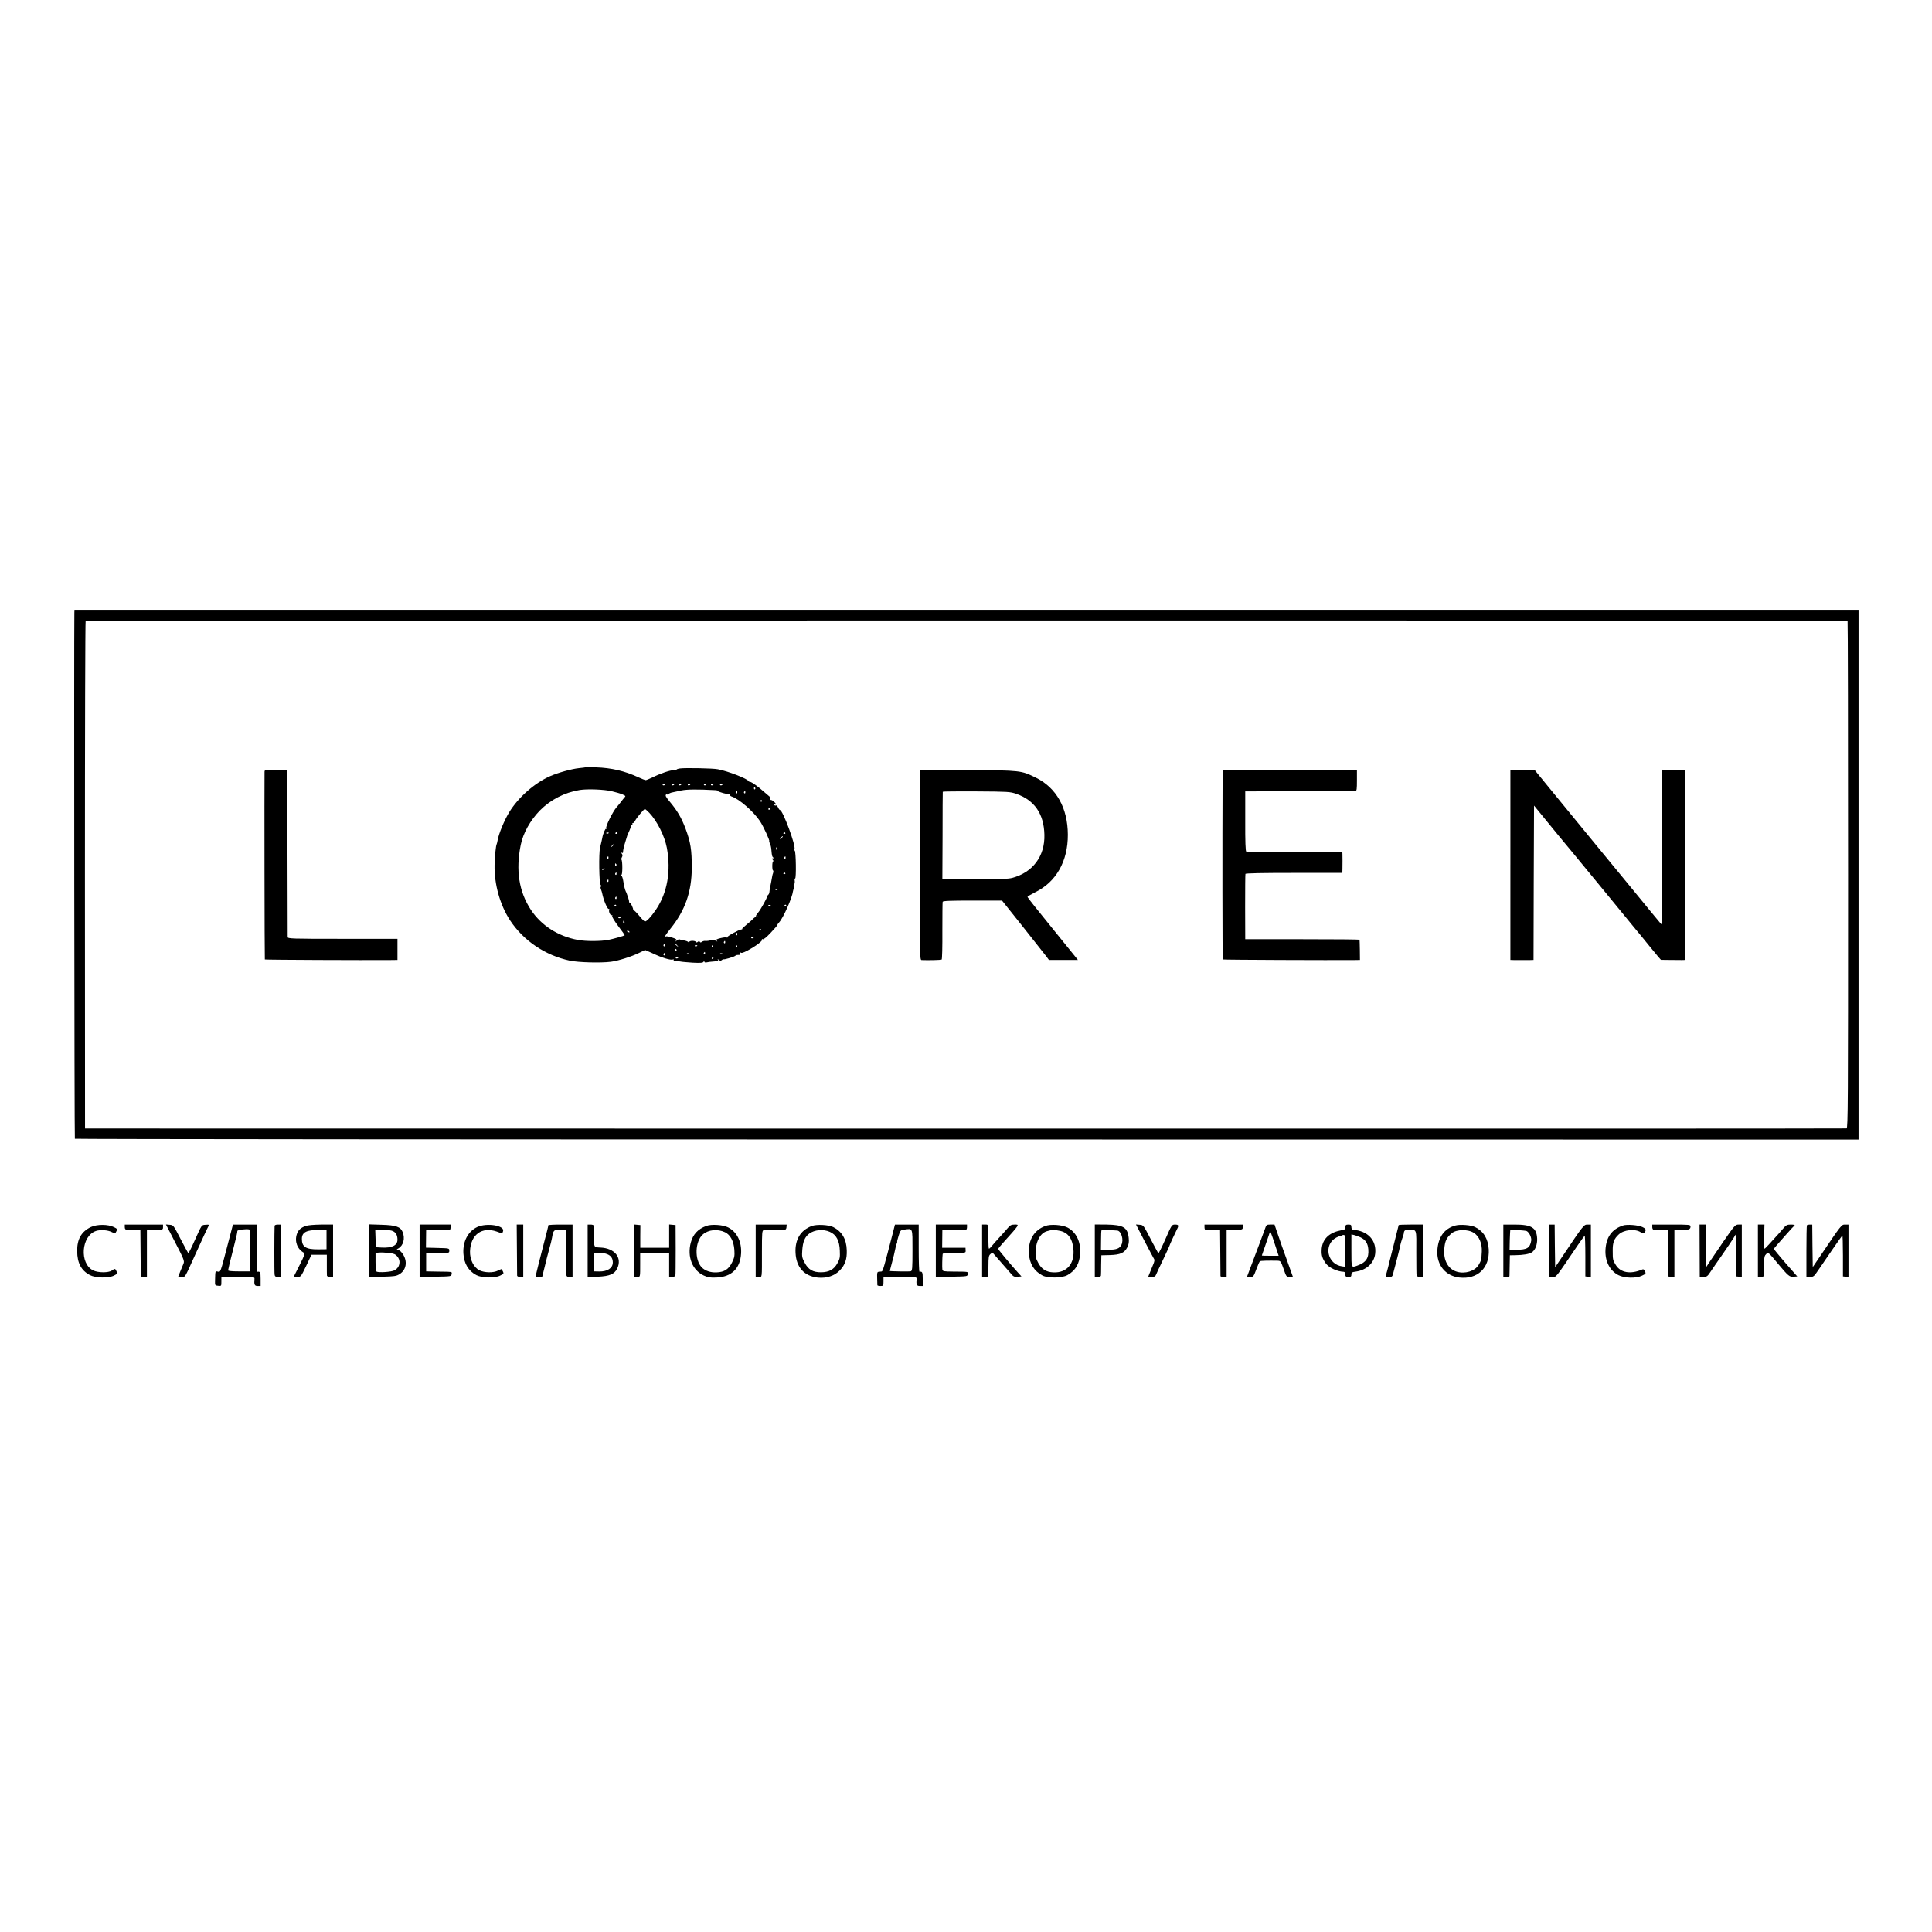 <?xml version="1.0" standalone="no"?>
<!DOCTYPE svg PUBLIC "-//W3C//DTD SVG 20010904//EN"
 "http://www.w3.org/TR/2001/REC-SVG-20010904/DTD/svg10.dtd">
<svg version="1.0" xmlns="http://www.w3.org/2000/svg"
 width="1920pt" height="1920pt" viewBox="0 0 1920 1920"
 preserveAspectRatio="xMidYMid meet">
<g transform="translate(0,1920) scale(0.1,-0.1)"
fill="#000000" stroke="none">
<path d="M739 13108 c-4 -234 0 -5221 5 -5225 3 -4 3993 -7 8866 -7 l8860 -1
0 2633 0 2632 -8865 0 -8865 0 -1 -32z m17622 -77 c3 0 5 -1135 5 -2521 0
-2279 -1 -2520 -15 -2524 -9 -2 -3951 -3 -8761 -2 l-8745 1 -1 2520 c0 1386 3
2522 7 2525 6 4 17490 5 17510 1z"/>
<path d="M5818 11575 c-2 -2 -31 -6 -65 -9 -74 -8 -208 -45 -287 -80 -154 -68
-314 -209 -405 -357 -48 -78 -105 -215 -116 -281 -3 -17 -7 -34 -9 -37 -8 -13
-19 -121 -21 -206 -4 -193 54 -399 155 -553 134 -202 349 -347 593 -399 87
-18 305 -24 408 -11 72 9 208 52 282 89 l58 28 57 -25 c87 -40 93 -42 149 -60
29 -9 60 -14 68 -10 9 3 13 2 10 -4 -4 -6 6 -10 22 -11 15 0 37 -3 48 -5 11
-3 64 -7 119 -11 77 -4 100 -2 107 8 6 9 9 10 9 2 0 -7 9 -10 23 -7 12 3 40 7
62 8 57 5 57 5 49 19 -5 8 -2 8 9 -2 14 -11 20 -11 32 -1 8 7 15 10 15 7 0 -7
101 22 115 33 11 9 16 10 41 10 11 0 14 5 9 18 -4 12 -3 14 5 6 8 -8 26 -3 68
19 84 45 153 97 145 109 -4 7 -1 8 6 4 8 -5 37 18 81 65 38 40 68 75 66 77 -2
2 6 14 18 27 41 45 129 243 137 310 1 6 5 20 10 33 7 17 6 21 -4 16 -8 -5 -8
-2 2 9 7 9 11 28 9 42 -3 14 -1 25 4 25 12 0 8 269 -4 276 -4 3 -6 10 -3 15
18 28 -116 389 -144 389 -4 0 -13 12 -19 26 -7 14 -16 23 -21 19 -5 -3 -13 0
-17 6 -4 8 -3 9 4 5 7 -4 12 -3 12 2 0 13 -34 42 -49 42 -7 0 -9 5 -5 12 4 6
-1 17 -11 24 -9 7 -34 28 -54 46 -51 47 -123 98 -137 98 -7 0 -14 3 -16 8 -10
23 -205 99 -304 117 -47 10 -324 15 -376 8 -21 -3 -36 -8 -34 -12 2 -3 -10 -6
-27 -5 -35 1 -136 -33 -215 -73 -30 -14 -59 -26 -65 -26 -7 0 -39 13 -72 28
-136 63 -268 94 -423 99 -56 1 -103 2 -104 1z m792 -171 c0 -8 -19 -13 -24 -6
-3 5 1 9 9 9 8 0 15 -2 15 -3z m90 0 c0 -8 -19 -13 -24 -6 -3 5 1 9 9 9 8 0
15 -2 15 -3z m70 0 c0 -8 -19 -13 -24 -6 -3 5 1 9 9 9 8 0 15 -2 15 -3z m90 0
c0 -8 -19 -13 -24 -6 -3 5 1 9 9 9 8 0 15 -2 15 -3z m160 0 c0 -8 -19 -13 -24
-6 -3 5 1 9 9 9 8 0 15 -2 15 -3z m70 0 c0 -8 -19 -13 -24 -6 -3 5 1 9 9 9 8
0 15 -2 15 -3z m90 0 c0 -8 -19 -13 -24 -6 -3 5 1 9 9 9 8 0 15 -2 15 -3z
m325 -33 c3 -5 2 -12 -3 -15 -5 -3 -9 1 -9 9 0 17 3 19 12 6z m-1423 -35 c38
-9 84 -22 104 -31 30 -12 34 -17 22 -28 -7 -8 -22 -26 -33 -41 -11 -15 -32
-41 -47 -58 -38 -43 -112 -193 -103 -208 5 -8 4 -11 -2 -7 -8 5 -32 -52 -38
-93 -1 -6 -11 -51 -22 -95 -13 -57 -9 -351 5 -367 7 -9 9 -18 4 -20 -6 -2 -5
-13 1 -28 5 -14 11 -32 12 -40 12 -63 51 -156 64 -153 6 2 8 -4 5 -11 -7 -18
14 -58 26 -51 6 3 7 0 4 -8 -3 -9 23 -51 61 -102 37 -48 65 -88 63 -90 -8 -6
-109 -35 -163 -46 -75 -14 -221 -15 -302 0 -197 36 -364 144 -467 299 -119
181 -152 394 -101 645 24 118 94 243 190 342 106 107 244 179 397 204 76 12
242 6 320 -13z m1030 11 c14 -1 24 -4 22 -7 -8 -7 108 -40 119 -33 5 3 7 1 3
-5 -3 -6 2 -13 13 -17 75 -23 219 -149 284 -246 34 -52 102 -199 91 -199 -3 0
1 -10 7 -22 7 -13 14 -42 15 -65 5 -57 7 -67 19 -75 6 -5 5 -8 -4 -8 -11 0
-11 -3 -1 -15 7 -8 9 -15 4 -15 -5 0 -9 -20 -9 -45 0 -25 3 -45 7 -45 3 0 5
-8 3 -17 -2 -10 -4 -18 -5 -18 -1 0 -3 -11 -6 -25 -6 -36 -17 -93 -21 -110 -2
-8 -5 -26 -6 -40 -1 -14 -6 -28 -12 -32 -5 -4 -10 -11 -10 -15 -2 -17 -65
-132 -89 -160 -27 -33 -34 -49 -14 -37 7 4 8 3 4 -5 -4 -6 -11 -9 -15 -6 -5 2
-17 -5 -27 -17 -11 -11 -40 -38 -66 -58 -26 -21 -45 -40 -42 -42 2 -3 -2 -5
-8 -5 -24 -1 -148 -70 -141 -78 5 -4 3 -5 -4 -2 -6 4 -34 1 -62 -6 -42 -11
-49 -15 -38 -26 10 -11 8 -11 -9 -1 -14 9 -31 10 -50 5 -16 -4 -39 -7 -52 -6
-13 2 -29 -3 -37 -9 -9 -8 -15 -8 -20 0 -5 8 -10 8 -20 0 -9 -8 -15 -8 -20 0
-9 14 -65 13 -65 -2 0 -10 -2 -10 -8 -2 -4 7 -25 15 -46 18 -22 4 -42 9 -45
11 -2 3 -14 -3 -25 -12 -15 -13 -17 -14 -9 -2 11 13 5 18 -39 32 -28 9 -55 14
-60 11 -21 -13 -3 17 47 79 144 180 209 364 210 602 0 181 -11 253 -62 390
-41 109 -82 179 -161 273 -33 40 -42 56 -33 65 6 6 11 7 11 3 0 -5 6 -3 14 3
8 7 25 14 38 16 12 3 52 11 88 19 58 12 159 13 342 3z m215 -22 c0 -8 -4 -12
-9 -9 -5 3 -6 10 -3 15 9 13 12 11 12 -6z m80 0 c0 -8 -4 -12 -9 -9 -5 3 -6
10 -3 15 9 13 12 11 12 -6z m167 -83 c3 -5 -1 -9 -9 -9 -8 0 -12 4 -9 9 3 4 7
8 9 8 2 0 6 -4 9 -8z m80 -80 c3 -5 -1 -9 -9 -9 -8 0 -12 4 -9 9 3 4 7 8 9 8
2 0 6 -4 9 -8z m-1202 -39 c78 -82 153 -231 175 -348 43 -232 5 -448 -108
-615 -50 -73 -96 -123 -112 -117 -6 2 -32 28 -56 58 -25 30 -48 53 -53 52 -4
-2 -7 0 -6 5 4 12 -24 72 -33 72 -5 0 -8 3 -7 8 1 4 -3 21 -8 37 -6 17 -12 35
-14 40 -1 6 -6 17 -11 26 -8 17 -17 51 -26 109 -3 19 -10 41 -17 49 -7 9 -7
12 0 8 11 -6 12 139 0 150 -3 3 -1 14 5 25 8 14 7 24 -3 36 -9 11 -10 14 0 8
6 -4 12 -4 13 1 3 35 8 56 24 108 10 33 19 62 20 65 1 3 10 23 20 45 10 22 17
43 17 48 -1 4 3 7 9 7 5 0 7 5 4 10 -3 6 -2 10 4 10 6 0 16 11 23 24 16 31 88
116 97 116 4 0 23 -17 43 -37z m-402 -199 c0 -8 -19 -13 -24 -6 -3 5 1 9 9 9
8 0 15 -2 15 -3z m84 -2 c3 -5 -1 -9 -9 -9 -8 0 -12 4 -9 9 3 4 7 8 9 8 2 0 6
-4 9 -8z m1670 0 c3 -5 -1 -9 -9 -9 -8 0 -12 4 -9 9 3 4 7 8 9 8 2 0 6 -4 9
-8z m-24 -36 c0 -2 -8 -10 -17 -17 -16 -13 -17 -12 -4 4 13 16 21 21 21 13z
m-1680 -80 c0 -2 -8 -10 -17 -17 -16 -13 -17 -12 -4 4 13 16 21 21 21 13z
m1625 -35 c3 -5 2 -12 -3 -15 -5 -3 -9 1 -9 9 0 17 3 19 12 6z m-1678 -96 c0
-8 -4 -12 -9 -9 -5 3 -6 10 -3 15 9 13 12 11 12 -6z m1760 0 c0 -8 -4 -12 -9
-9 -5 3 -6 10 -3 15 9 13 12 11 12 -6z m-1682 -64 c3 -5 2 -12 -3 -15 -5 -3
-9 1 -9 9 0 17 3 19 12 6z m-115 -45 c0 -2 -7 -7 -16 -10 -8 -3 -12 -2 -9 4 6
10 25 14 25 6z m117 -51 c0 -8 -4 -12 -9 -9 -5 3 -6 10 -3 15 9 13 12 11 12
-6z m1677 7 c3 -5 -1 -9 -9 -9 -8 0 -12 4 -9 9 3 4 7 8 9 8 2 0 6 -4 9 -8z
m-1757 -77 c0 -8 -4 -12 -9 -9 -5 3 -6 10 -3 15 9 13 12 11 12 -6z m1683 -81
c0 -8 -19 -13 -24 -6 -3 5 1 9 9 9 8 0 15 -2 15 -3z m-1603 -89 c0 -8 -4 -12
-9 -9 -5 3 -6 10 -3 15 9 13 12 11 12 -6z m-3 -73 c3 -5 -1 -9 -9 -9 -8 0 -12
4 -9 9 3 4 7 8 9 8 2 0 6 -4 9 -8z m1536 2 c0 -8 -19 -13 -24 -6 -3 5 1 9 9 9
8 0 15 -2 15 -3z m154 -2 c3 -5 -1 -9 -9 -9 -8 0 -12 4 -9 9 3 4 7 8 9 8 2 0
6 -4 9 -8z m-1644 -118 c0 -8 -19 -13 -24 -6 -3 5 1 9 9 9 8 0 15 -2 15 -3z
m35 -43 c3 -5 2 -12 -3 -15 -5 -3 -9 1 -9 9 0 17 3 19 12 6z m1359 -79 c3 -5
-1 -9 -9 -9 -8 0 -12 4 -9 9 3 4 7 8 9 8 2 0 6 -4 9 -8z m-1309 -22 c3 -6 -1
-7 -9 -4 -18 7 -21 14 -7 14 6 0 13 -4 16 -10z m1072 -25 c0 -8 -4 -12 -9 -9
-5 3 -6 10 -3 15 9 13 12 11 12 -6z m163 -31 c0 -8 -19 -13 -24 -6 -3 5 1 9 9
9 8 0 15 -2 15 -3z m-283 -49 c0 -8 -4 -12 -9 -9 -5 3 -6 10 -3 15 9 13 12 11
12 -6z m-600 -30 c0 -8 -4 -12 -9 -9 -5 3 -6 10 -3 15 9 13 12 11 12 -6z m124
-2 c13 -16 12 -17 -3 -4 -10 7 -18 15 -18 17 0 8 8 3 21 -13z m199 1 c0 -8
-19 -13 -24 -6 -3 5 1 9 9 9 8 0 15 -2 15 -3z m157 -9 c0 -8 -4 -12 -9 -9 -5
3 -6 10 -3 15 9 13 12 11 12 -6z m238 6 c3 -5 2 -12 -3 -15 -5 -3 -9 1 -9 9 0
17 3 19 12 6z m-601 -39 c3 -5 -1 -9 -9 -9 -8 0 -12 4 -9 9 3 4 7 8 9 8 2 0 6
-4 9 -8z m283 -37 c0 -8 -4 -12 -9 -9 -5 3 -6 10 -3 15 9 13 12 11 12 -6z
m-400 -10 c0 -8 -4 -12 -9 -9 -5 3 -6 10 -3 15 9 13 12 11 12 -6z m243 9 c0
-8 -19 -13 -24 -6 -3 5 1 9 9 9 8 0 15 -2 15 -3z m330 0 c0 -8 -19 -13 -24 -6
-3 5 1 9 9 9 8 0 15 -2 15 -3z m-440 -40 c0 -8 -19 -13 -24 -6 -3 5 1 9 9 9 8
0 15 -2 15 -3z m350 -4 c0 -5 -5 -10 -11 -10 -5 0 -7 5 -4 10 3 6 8 10 11 10
2 0 4 -4 4 -10z"/>
<path d="M2629 11528 c-2 -131 0 -1860 3 -1863 3 -4 994 -8 1246 -6 l72 1 0
105 0 105 -545 0 c-512 0 -545 1 -546 18 0 9 -1 386 -2 837 l-2 820 -112 3
c-112 3 -113 2 -114 -20z"/>
<path d="M9140 10606 c0 -894 1 -946 18 -947 67 -3 193 0 200 5 5 3 8 130 7
283 0 153 1 284 3 291 3 9 72 12 297 12 l293 0 209 -262 c115 -145 220 -278
233 -295 l24 -33 144 0 144 0 -19 24 c-10 13 -123 152 -250 309 -128 157 -233
289 -232 294 0 4 35 25 77 46 208 102 325 308 324 572 -1 265 -114 466 -317
566 -149 73 -145 72 -677 77 l-478 3 0 -945z m959 705 c181 -63 275 -198 280
-406 6 -214 -116 -376 -321 -430 -37 -10 -136 -14 -372 -15 l-321 0 2 432 c0
238 1 436 2 439 1 4 151 5 334 4 315 -2 335 -3 396 -24z"/>
<path d="M12150 11468 c-3 -623 -2 -1800 2 -1803 3 -4 1093 -8 1308 -6 l55 1
-1 98 c-1 53 -2 100 -3 103 0 3 -256 5 -568 5 l-568 0 -1 320 c0 175 1 324 3
329 2 7 170 10 483 10 l480 0 1 42 c1 55 1 105 0 141 l-1 27 -473 -1 c-259 0
-477 1 -482 3 -7 2 -11 102 -10 301 l0 297 540 2 c297 1 547 2 555 2 13 1 15
19 15 104 l0 102 -667 3 -668 2 0 -82z"/>
<path d="M15010 10605 l0 -945 35 -1 c19 0 55 0 80 0 25 0 61 0 80 0 l35 1 2
767 3 767 125 -153 c69 -85 130 -159 135 -165 10 -11 187 -225 470 -570 77
-94 192 -234 255 -311 64 -77 138 -167 164 -200 27 -33 63 -77 80 -97 l32 -37
89 -1 c50 -1 104 -1 120 -1 l31 1 -1 943 0 942 -112 3 -113 3 -1 -38 c0 -21 0
-368 0 -772 l-1 -734 -22 24 c-12 13 -136 164 -275 334 -140 171 -273 333
-296 360 -23 28 -149 181 -279 340 -131 160 -245 299 -254 310 -9 11 -45 55
-80 98 l-63 77 -120 0 -119 0 0 -945z"/>
<path d="M904 7006 c-95 -45 -139 -121 -137 -241 1 -118 41 -192 127 -237 55
-29 183 -32 238 -5 34 17 36 21 26 43 -13 29 -16 29 -47 7 -34 -23 -135 -22
-184 1 -140 68 -120 345 28 393 42 14 117 9 155 -11 18 -9 34 -15 35 -14 1 2
7 12 13 24 10 18 7 23 -26 39 -59 29 -167 29 -228 1z"/>
<path d="M1240 7005 c0 -17 6 -25 18 -26 9 0 44 -1 77 -2 l60 -2 2 -225 c1
-124 2 -228 2 -232 1 -5 15 -8 31 -8 l30 0 0 235 0 234 58 0 c102 -1 102 -1
102 26 l0 25 -190 0 -190 0 0 -25z"/>
<path d="M1742 6851 c85 -164 92 -182 82 -208 -6 -15 -21 -52 -33 -80 l-21
-53 35 0 c38 0 27 -17 130 210 70 154 125 274 136 293 9 16 6 18 -27 15 -43
-3 -36 6 -111 -160 -31 -70 -59 -125 -62 -122 -3 3 -38 67 -77 142 -70 136
-71 137 -108 140 l-37 3 93 -180z"/>
<path d="M2266 6843 c-78 -298 -73 -286 -102 -280 -26 5 -24 10 -27 -93 -1
-44 0 -45 31 -48 32 -3 32 -3 32 42 l0 46 166 0 c151 0 165 -1 163 -17 -5 -59
0 -73 31 -73 l30 0 0 70 c0 67 -4 76 -32 71 -5 0 -8 105 -8 234 l0 235 -118 0
-117 0 -49 -187z m220 -71 l-1 -207 -110 0 c-74 0 -109 4 -108 11 7 38 16 74
48 199 37 145 43 172 44 192 1 11 90 22 117 15 8 -2 11 -64 10 -210z"/>
<path d="M2729 7018 c-3 -51 -4 -468 0 -485 2 -18 10 -23 32 -23 l29 0 0 260
0 260 -30 0 c-17 0 -30 -5 -31 -12z"/>
<path d="M3037 7016 c-49 -18 -74 -41 -87 -81 -24 -73 4 -148 70 -185 12 -7 5
-28 -40 -117 -30 -59 -56 -111 -58 -115 -2 -5 13 -8 32 -8 36 0 36 0 89 110
l52 110 77 0 76 0 0 -97 c0 -54 0 -104 1 -110 1 -7 14 -13 31 -13 l30 0 0 260
0 260 -117 0 c-73 -1 -133 -6 -156 -14z m208 -136 l0 -95 -82 -1 c-123 -1
-163 24 -163 104 0 66 47 90 170 88 l75 -1 0 -95z"/>
<path d="M3670 6770 l0 -262 133 4 c115 3 137 6 168 26 75 46 82 146 16 220
-11 12 -28 22 -36 22 -11 1 -9 5 7 13 51 29 70 100 43 164 -21 51 -67 67 -208
71 l-123 4 0 -262z m221 200 c39 -11 59 -41 59 -90 0 -57 -55 -84 -160 -78
l-55 3 -3 88 -3 87 63 0 c35 0 79 -5 99 -10z m56 -255 c40 -46 27 -112 -28
-140 -30 -16 -156 -24 -177 -12 -6 4 -10 45 -10 96 l0 90 36 3 c20 2 64 0 97
-4 47 -5 64 -12 82 -33z"/>
<path d="M4170 6770 l0 -261 158 3 c154 3 157 3 160 26 4 25 14 23 -148 25
l-105 2 0 90 0 90 115 1 c114 1 115 1 115 25 0 24 -1 24 -116 27 l-116 3 1 87
1 87 115 2 c63 1 118 2 121 2 4 1 7 12 7 26 l0 25 -154 0 -154 0 0 -260z"/>
<path d="M4743 7006 c-91 -43 -144 -141 -138 -261 5 -100 50 -176 129 -217 55
-29 183 -32 238 -4 34 16 36 20 26 40 -6 11 -12 22 -13 24 -1 1 -17 -6 -36
-15 -46 -24 -135 -22 -185 3 -57 29 -96 108 -93 189 6 165 118 247 265 196
l55 -20 8 22 c22 57 -159 87 -256 43z"/>
<path d="M5137 6783 c1 -137 2 -254 2 -260 1 -8 14 -13 31 -13 l30 0 0 260 0
260 -32 0 -33 0 2 -247z"/>
<path d="M5449 7023 c-1 -14 -7 -37 -59 -237 -28 -109 -53 -207 -55 -218 -2
-11 -7 -28 -10 -39 -5 -16 -1 -19 28 -19 l35 0 22 88 c12 48 23 94 25 102 2 8
13 49 24 90 12 41 24 90 27 109 13 77 18 81 81 79 l58 -3 2 -215 c1 -118 2
-223 2 -232 1 -13 9 -18 31 -18 l30 0 0 260 0 260 -120 0 c-66 0 -120 -3 -121
-7z"/>
<path d="M5840 6769 l0 -262 103 5 c117 6 164 26 191 82 51 108 -25 202 -168
208 -66 3 -64 1 -64 118 0 47 -1 91 -1 98 -1 7 -14 12 -31 12 l-30 0 0 -261z
m195 -33 c38 -16 55 -42 55 -83 -1 -56 -53 -90 -135 -89 l-50 1 -1 93 -1 92
49 0 c27 0 64 -6 83 -14z"/>
<path d="M6300 6771 l0 -261 30 0 c34 0 32 -8 32 136 l0 101 144 0 144 0 0
-119 0 -118 29 0 c16 0 31 6 33 13 2 6 3 122 3 257 l-1 245 -32 3 -32 3 0
-115 0 -116 -144 0 -143 0 0 113 1 112 -32 3 -32 3 0 -260z"/>
<path d="M7018 7016 c-82 -30 -131 -83 -153 -165 -37 -141 15 -274 129 -327
42 -19 64 -23 126 -20 151 6 236 90 245 240 6 117 -41 213 -129 258 -50 26
-167 34 -218 14z m187 -62 c53 -25 87 -89 93 -174 4 -61 1 -76 -22 -124 -34
-70 -77 -98 -155 -101 -57 -3 -113 15 -146 49 -74 74 -69 259 10 328 55 48
146 57 220 22z"/>
<path d="M7510 6770 l0 -260 30 0 c35 0 32 -27 32 257 0 180 2 203 16 207 10
2 58 4 107 4 50 0 97 1 105 1 9 1 16 12 16 26 l2 25 -154 0 -154 0 0 -260z"/>
<path d="M8068 7016 c-112 -41 -169 -135 -162 -267 7 -144 87 -232 223 -246
87 -8 165 18 217 72 52 54 72 111 69 200 -3 111 -48 186 -134 230 -45 23 -165
29 -213 11z m178 -58 c65 -28 97 -88 100 -188 3 -65 0 -81 -24 -124 -34 -62
-83 -89 -161 -90 -81 -1 -128 26 -164 95 -26 49 -29 61 -24 126 6 84 26 131
69 163 53 39 139 47 204 18z"/>
<path d="M8868 6928 c-81 -314 -95 -363 -106 -364 -7 -1 -20 -2 -30 -3 -14 -1
-17 -10 -15 -63 1 -35 2 -66 2 -70 1 -5 15 -8 31 -8 29 0 30 2 30 45 l0 45
166 0 c151 0 165 -1 163 -17 -5 -59 0 -73 31 -73 l30 0 0 70 c0 67 -4 76 -32
71 -5 0 -8 105 -8 234 l0 235 -118 0 -118 0 -26 -102z m200 -154 c0 -179 -2
-204 -17 -208 -14 -4 -203 -1 -208 3 0 0 9 39 22 86 13 47 26 101 29 119 3 18
10 45 15 60 6 14 9 26 7 26 -2 0 4 26 14 58 17 55 19 57 56 62 87 12 82 24 82
-206z"/>
<path d="M9300 6770 l0 -261 158 3 c154 3 157 3 160 26 4 25 12 24 -146 25
-95 1 -103 2 -107 21 -3 19 -1 121 3 153 1 8 27 12 80 11 154 0 150 -1 148 27
l-1 25 -116 0 -116 0 1 88 1 87 113 2 c61 1 117 2 122 2 6 1 10 12 10 26 l0
25 -155 0 -155 0 0 -260z"/>
<path d="M9760 6770 l0 -260 30 0 c17 0 30 3 31 8 0 4 1 51 2 105 0 82 3 100
20 114 18 17 20 17 44 -12 14 -17 51 -59 83 -95 32 -36 68 -78 81 -93 20 -24
31 -28 62 -25 l38 3 -33 36 c-68 75 -198 230 -198 237 0 4 16 25 36 47 184
205 177 195 126 195 -33 0 -44 -6 -74 -42 -20 -24 -57 -65 -83 -93 -25 -27
-56 -62 -68 -77 -12 -15 -25 -28 -29 -28 -3 0 -6 44 -6 98 0 152 2 142 -32
142 l-30 0 0 -260z"/>
<path d="M10388 7016 c-112 -41 -171 -140 -163 -273 6 -101 52 -176 135 -219
54 -28 191 -26 246 3 82 44 124 117 129 223 5 113 -43 208 -127 251 -53 27
-168 35 -220 15z m178 -58 c59 -25 91 -78 101 -167 15 -148 -64 -242 -199
-236 -71 3 -118 33 -151 96 -26 48 -28 62 -25 124 7 102 53 176 118 191 14 3
30 7 35 9 19 6 92 -4 121 -17z"/>
<path d="M10880 6771 l0 -261 30 0 c17 0 30 5 31 13 1 6 2 55 2 107 l2 95 83
2 c104 3 146 21 174 76 16 32 19 52 15 93 -11 106 -52 131 -219 134 l-118 1 0
-260z m222 200 c41 -3 68 -93 42 -143 -19 -37 -49 -48 -134 -48 l-69 0 1 93
c0 50 2 95 4 99 4 6 66 5 156 -1z"/>
<path d="M11376 6863 c48 -92 90 -172 94 -177 5 -4 2 -24 -6 -43 -8 -18 -23
-56 -34 -83 l-20 -50 35 0 c28 0 37 5 44 23 5 12 36 80 70 150 34 71 61 130
61 132 0 6 59 134 76 167 21 39 17 48 -18 48 -33 0 -34 -2 -97 -146 -35 -79
-66 -142 -70 -139 -3 4 -38 68 -77 143 -70 136 -71 137 -108 140 l-37 3 87
-168z"/>
<path d="M11970 7005 c0 -14 3 -25 8 -26 4 0 39 -1 77 -2 l70 -2 2 -225 c1
-124 2 -228 2 -232 1 -5 15 -8 31 -8 l30 0 0 234 0 234 43 0 c116 0 117 0 117
27 l0 25 -190 0 -190 0 0 -25z"/>
<path d="M12569 6982 c-9 -26 -30 -83 -47 -127 -17 -44 -53 -140 -80 -212
l-50 -133 33 0 c31 0 33 3 60 75 15 41 31 78 37 81 8 5 83 7 174 5 30 -1 33
-4 60 -81 27 -78 28 -80 60 -80 l33 0 -35 98 c-53 145 -103 289 -127 360 l-21
62 -41 0 c-39 0 -40 -2 -56 -48z m100 -146 l38 -116 -84 0 c-46 0 -83 1 -83 3
0 1 18 54 40 116 22 62 40 115 40 119 0 19 16 -20 49 -122z"/>
<path d="M13368 7003 c-2 -16 -8 -27 -15 -26 -6 1 -35 -5 -64 -13 -98 -29
-152 -94 -155 -188 -2 -54 8 -84 42 -132 31 -42 113 -81 177 -83 11 -1 17 -9
17 -26 0 -21 5 -25 30 -25 25 0 30 4 30 24 0 20 6 24 45 29 104 15 179 83 191
175 17 135 -72 231 -223 241 -7 1 -13 12 -13 26 0 21 -5 25 -29 25 -25 0 -30
-4 -33 -27z m2 -234 l0 -158 -31 4 c-149 19 -190 216 -59 286 14 7 31 14 38
15 8 1 16 4 18 7 2 2 11 4 19 4 13 0 15 -25 15 -158z m151 134 c49 -24 72 -58
77 -118 7 -87 -22 -131 -108 -162 -62 -22 -60 -28 -60 148 l0 161 28 -6 c15
-4 43 -14 63 -23z"/>
<path d="M13900 7025 c0 -3 -23 -94 -51 -203 -28 -108 -52 -205 -54 -215 -2
-10 -7 -27 -10 -38 -3 -10 -8 -28 -11 -39 -5 -17 -1 -20 29 -20 34 0 35 2 47
53 7 28 23 90 36 137 12 47 25 99 28 116 3 17 12 49 20 72 9 23 15 46 16 50 2
34 13 43 53 41 79 -3 73 15 72 -227 0 -119 1 -223 3 -229 2 -7 17 -13 33 -13
l29 0 0 260 0 260 -120 0 c-66 0 -120 -2 -120 -5z"/>
<path d="M14465 7021 c-111 -29 -173 -115 -181 -249 -8 -143 81 -252 218 -268
182 -21 303 95 293 280 -7 106 -51 179 -135 221 -38 20 -148 29 -195 16z m183
-74 c52 -34 82 -105 78 -186 -4 -80 -6 -88 -32 -132 -36 -61 -135 -92 -217
-67 -86 26 -134 114 -124 226 7 80 22 111 74 156 48 40 163 42 221 3z"/>
<path d="M14940 6770 l0 -260 30 0 c17 0 30 3 31 8 0 4 1 52 2 107 l2 100 56
1 c74 1 135 11 160 27 36 21 58 79 55 139 -6 108 -55 138 -224 138 l-112 0 0
-260z m231 196 c25 -11 51 -64 46 -95 -12 -73 -41 -91 -147 -91 l-68 0 2 98
c2 53 4 98 5 99 3 5 148 -5 162 -11z"/>
<path d="M15392 6770 l-1 -260 37 0 c40 0 22 -23 255 320 32 47 61 86 65 88 4
1 7 -89 7 -200 l0 -203 28 -3 27 -3 0 260 0 261 -34 0 c-36 0 -39 -3 -254
-324 l-67 -99 -3 212 -2 211 -29 0 -29 0 0 -260z"/>
<path d="M16130 7021 c-111 -36 -168 -115 -175 -241 -6 -112 42 -207 128 -252
60 -31 176 -34 234 -6 39 18 41 21 31 44 -8 17 -16 23 -27 18 -117 -50 -215
-33 -263 44 -30 48 -31 54 -31 142 -1 82 12 117 60 162 50 47 162 59 218 22
27 -18 40 -13 48 15 4 15 -4 24 -32 37 -40 19 -152 28 -191 15z"/>
<path d="M16420 7005 c0 -14 6 -25 13 -26 6 0 41 -2 77 -2 l65 -2 2 -225 c1
-124 2 -228 2 -232 1 -5 15 -8 31 -8 l30 0 0 234 0 234 68 -1 c77 0 92 5 92
34 0 18 -9 19 -190 19 l-190 0 0 -25z"/>
<path d="M16891 6770 l1 -260 36 0 c33 0 41 6 69 48 17 26 72 106 122 177 50
72 100 146 111 165 10 19 20 33 21 30 1 -3 2 -97 3 -210 l1 -205 28 -3 27 -3
0 260 0 261 -33 0 c-32 0 -39 -8 -149 -167 -63 -93 -128 -188 -144 -212 l-29
-45 -3 212 -2 212 -30 0 -30 0 1 -260z"/>
<path d="M17470 6770 l0 -260 30 0 c33 0 31 -8 32 152 0 44 5 61 20 75 22 20
22 19 121 -100 97 -116 112 -129 151 -125 l37 3 -116 132 c-63 73 -115 136
-115 140 0 5 12 22 28 39 15 17 58 66 97 110 38 43 74 82 80 86 5 4 -10 8 -36
8 -41 0 -48 -4 -84 -46 -21 -25 -48 -56 -60 -68 -11 -12 -41 -46 -67 -74 -26
-29 -49 -52 -53 -52 -3 0 -5 54 -3 120 l3 120 -32 0 -33 0 0 -260z"/>
<path d="M17957 7023 c-3 -5 -5 -122 -5 -260 l0 -253 37 0 c33 0 39 6 78 63
63 94 234 341 242 349 3 4 6 -86 6 -200 l0 -207 28 -3 27 -3 0 260 0 261 -34
0 c-36 0 -34 3 -251 -319 l-70 -103 -3 211 -2 211 -25 0 c-13 0 -26 -3 -28 -7z"/>
</g>
</svg>
